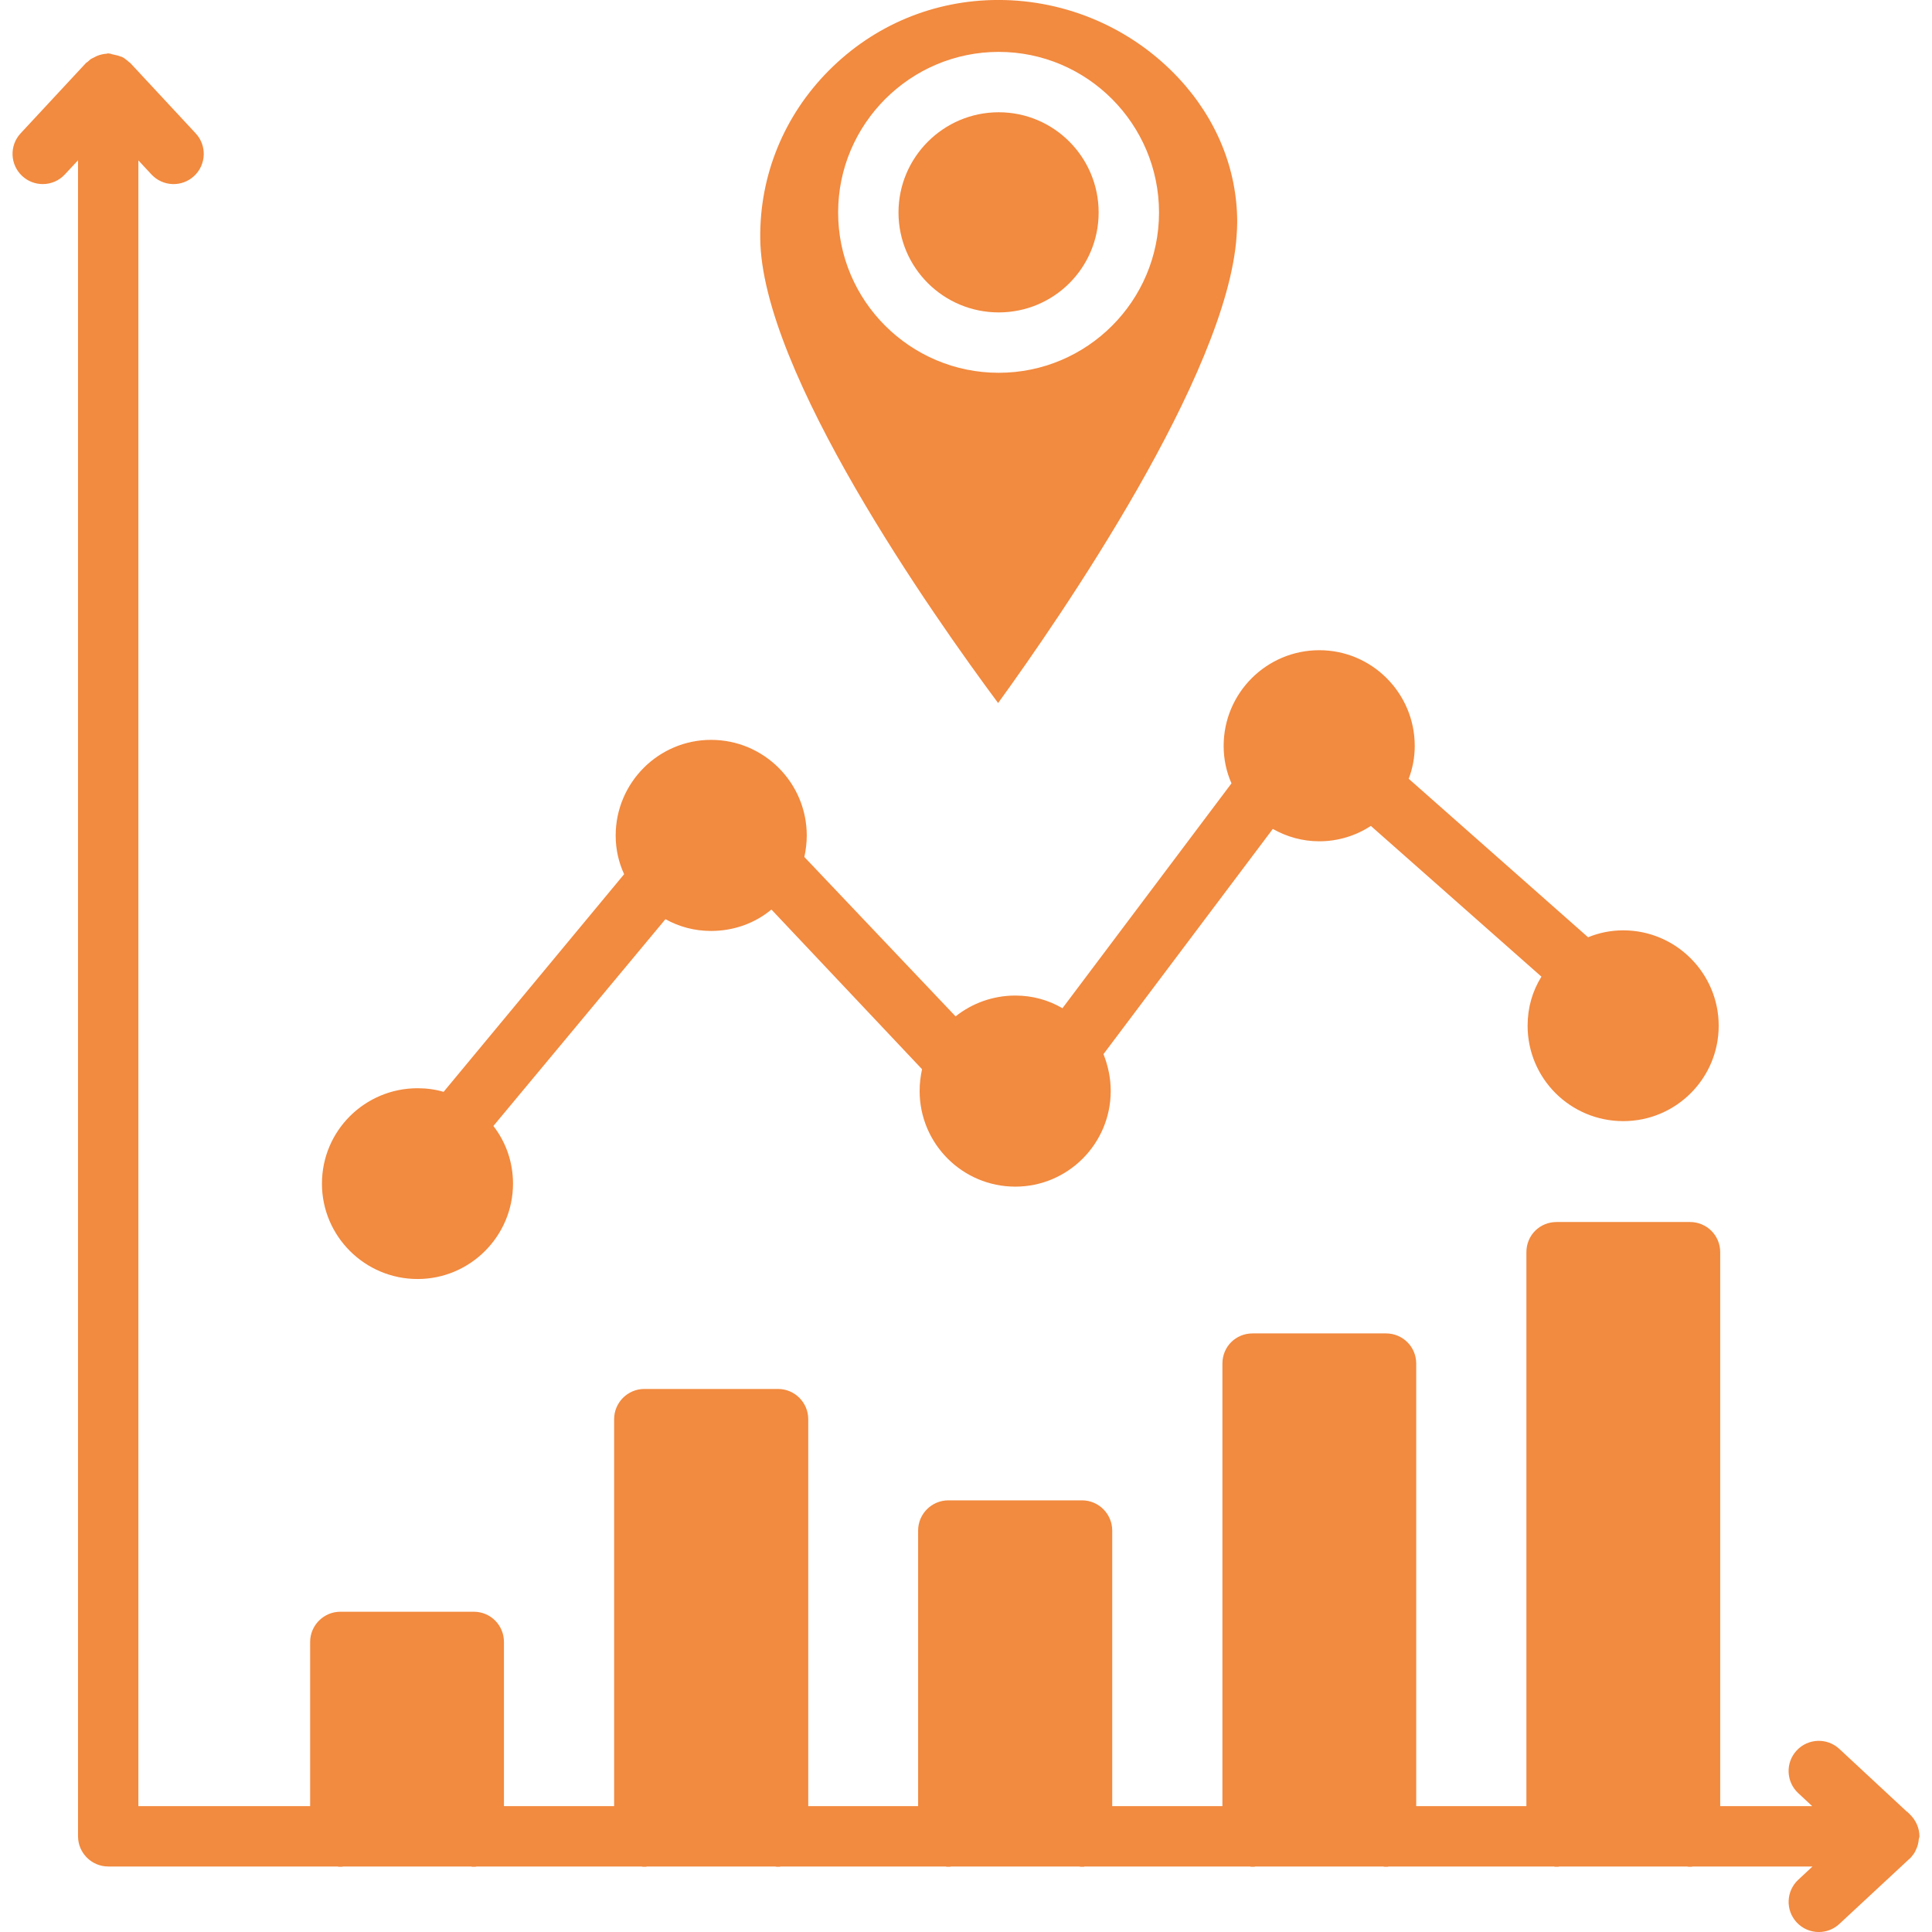 <svg xmlns="http://www.w3.org/2000/svg" fill="#F28A3F" width="64" height="64" enable-background="new 0 0 64 64" viewBox="0 0 64 64"><pattern fill="#F28A3F" id="a" width="23.936" height="23.881" y="-420" overflow="visible" patternUnits="userSpaceOnUse" viewBox="0 -23.881 23.936 23.881"><polygon fill="#F28A3F" points="0 0 23.936 0 23.936 -23.881 0 -23.881"/><polygon fill="#78BFE8" points="23.936 0 0 0 0 -23.881 23.936 -23.881"/></pattern><pattern id="b" width="23.936" height="23.881" y="-420" overflow="visible" patternUnits="userSpaceOnUse" viewBox="0 -23.881 23.936 23.881"><polygon fill="none" points="0 0 23.936 0 23.936 -23.881 0 -23.881"/><polygon fill="#75BBA7" points="23.936 0 0 0 0 -23.881 23.936 -23.881"/></pattern><pattern id="c" width="23.936" height="23.881" y="-420" overflow="visible" patternUnits="userSpaceOnUse" viewBox="0 -23.881 23.936 23.881"><polygon fill="#F28A3F" points="0 0 23.936 0 23.936 -23.881 0 -23.881"/><polygon fill="#EF6183" points="23.936 0 0 0 0 -23.881 23.936 -23.881"/></pattern><path fill="#F28A3F" d="M63.563,60.924c0.003-0.033,0.021-0.061,0.021-0.094c0-0.27-0.12-0.54-0.32-0.73
		l-0.08-0.08c-0.007-0.004-0.014-0.006-0.021-0.01l-2.233-2.075c-0.403-0.375-1.037-0.353-1.413,0.052
		c-0.376,0.404-0.353,1.037,0.052,1.413l0.463,0.431h-3.048v-18.35c0-0.56-0.45-1-1-1h-4.42c-0.56,0-1,0.44-1,1v18.35h-3.65v-14.66
		c0-0.56-0.45-1-1-1h-4.42c-0.56,0-1,0.44-1,1v14.66h-3.65v-9.13c0-0.55-0.45-1-1-1h-4.43c-0.55,0-1,0.45-1,1v9.13h-3.64v-12.82
		c0-0.55-0.45-1-1-1h-4.43c-0.55,0-1,0.45-1,1v12.82h-3.65v-5.44c0-0.55-0.44-1-1-1h-4.42c-0.55,0-1,0.45-1,1v5.44h-5.69V5.313
		l0.433,0.466C5.395,6.184,6.027,6.207,6.431,5.83c0.404-0.376,0.427-1.009,0.051-1.413L4.314,2.085
		C4.305,2.074,4.29,2.071,4.279,2.061C4.24,2.025,4.201,1.99,4.154,1.959c-0.03-0.03-0.07-0.05-0.11-0.07
		c-0.01-0.01-0.02-0.01-0.03-0.01c-0.001-0.001-0.002,0-0.004-0.001C3.977,1.862,3.942,1.854,3.906,1.842
		C3.888,1.837,3.867,1.829,3.854,1.829c-0.05-0.01-0.08-0.02-0.13-0.03c-0.01,0-0.02,0-0.03-0.01c-0.04-0.01-0.07-0.02-0.11-0.02
		c-0.01,0-0.03,0-0.05,0.01c-0.108,0.006-0.21,0.032-0.309,0.069c-0.039,0.014-0.072,0.036-0.11,0.055
		C3.079,1.923,3.039,1.935,3.004,1.959C2.968,1.988,2.931,2.021,2.895,2.054C2.882,2.067,2.862,2.071,2.85,2.085L0.683,4.417
		C0.307,4.821,0.33,5.454,0.735,5.83c0.192,0.179,0.437,0.268,0.681,0.268c0.268,0,0.536-0.107,0.732-0.319l0.437-0.47v55.521
		c0,0.55,0.45,1,1,1h7.59c0.03,0.01,0.07,0.01,0.1,0.01s0.07,0,0.1-0.01h4.22c0.03,0.01,0.07,0.01,0.1,0.01c0.04,0,0.07,0,0.1-0.01
		h5.45c0.03,0.01,0.07,0.01,0.1,0.01c0.03,0,0.07,0,0.1-0.01h4.23c0.03,0.01,0.06,0.01,0.1,0.01c0.03,0,0.07,0,0.1-0.01h5.44
		c0.03,0.01,0.07,0.01,0.1,0.01c0.04,0,0.07,0,0.1-0.01h4.23c0.03,0.01,0.07,0.01,0.1,0.01s0.07,0,0.1-0.01h5.45
		c0.03,0.01,0.06,0.01,0.1,0.01c0.03,0,0.07,0,0.1-0.01h4.22c0.03,0.01,0.06,0.01,0.1,0.01c0.03,0,0.07,0,0.1-0.01h5.45
		c0.03,0.01,0.07,0.01,0.1,0.01c0.03,0,0.07,0,0.1-0.01h4.22c0.03,0.01,0.07,0.01,0.1,0.01s0.07,0,0.1-0.01h3.957l-0.472,0.439
		c-0.405,0.376-0.428,1.009-0.052,1.413c0.197,0.212,0.464,0.319,0.732,0.319c0.244,0,0.488-0.088,0.681-0.268l2.319-2.155
		c0.004-0.004,0.011-0.005,0.015-0.009c0.05-0.05,0.09-0.1,0.13-0.16c0.03-0.037,0.053-0.086,0.074-0.134
		C63.524,61.166,63.552,61.047,63.563,60.924z"/><path fill="#F28A3F" d="M13.834,42.369c1.74,0,3.16-1.42,3.16-3.16c0-0.72-0.24-1.38-0.65-1.91l5.7-6.85
		c0.45,0.25,0.96,0.39,1.51,0.39c0.76,0,1.46-0.26,2-0.71l4.99,5.29c-0.05,0.23-0.08,0.47-0.08,0.72c0,1.75,1.42,3.17,3.17,3.17
		c1.74,0,3.16-1.42,3.16-3.17c0-0.43-0.09-0.84-0.24-1.22l5.61-7.46c0.46,0.26,0.98,0.41,1.54,0.41c0.629,0,1.218-0.19,1.708-0.509
		l5.65,4.993c-0.299,0.479-0.458,1.028-0.458,1.626c0,1.75,1.42,3.16,3.17,3.16c1.74,0,3.16-1.41,3.16-3.16
		c0-1.74-1.42-3.16-3.16-3.16c-0.419,0-0.798,0.08-1.167,0.229l-5.942-5.25c0.13-0.34,0.2-0.709,0.2-1.089
		c0-1.75-1.42-3.17-3.16-3.17c-1.75,0-3.17,1.42-3.17,3.17c0,0.44,0.09,0.86,0.26,1.24l-5.6,7.45c-0.46-0.27-0.99-0.42-1.56-0.42
		c-0.75,0-1.44,0.26-1.98,0.69l-5.01-5.28c0.05-0.23,0.08-0.47,0.08-0.71c0-1.75-1.42-3.17-3.17-3.17c-1.74,0-3.16,1.42-3.16,3.17
		c0,0.46,0.1,0.89,0.28,1.28l-5.98,7.21c-0.27-0.08-0.56-0.12-0.86-0.12c-1.75,0-3.17,1.41-3.17,3.16
		C10.664,40.949,12.084,42.369,13.834,42.369z"/><path fill="#F28A3F" d="M40.964,7.819c0.01-0.15,0.02-0.31,0.02-0.46c0-1.74-0.68-3.42-1.94-4.77
		c-1.54-1.65-3.71-2.59-5.97-2.59c-2.13,0-4.12,0.83-5.62,2.34c-1.48,1.49-2.29,3.46-2.27,5.55c0.03,4.42,5.74,12.52,7.88,15.4
		C35.144,20.419,40.654,12.409,40.964,7.819z M27.764,7.039c0-2.93,2.39-5.32,5.32-5.32s5.31,2.39,5.31,5.32s-2.38,5.31-5.31,5.31
		S27.764,9.969,27.764,7.039z"/><path fill="#F28A3F" d="M36.394,7.039c0-1.83-1.48-3.32-3.31-3.32c-1.83,0-3.32,1.49-3.32,3.32
		s1.49,3.31,3.32,3.31C34.914,10.349,36.394,8.869,36.394,7.039z"/></svg>